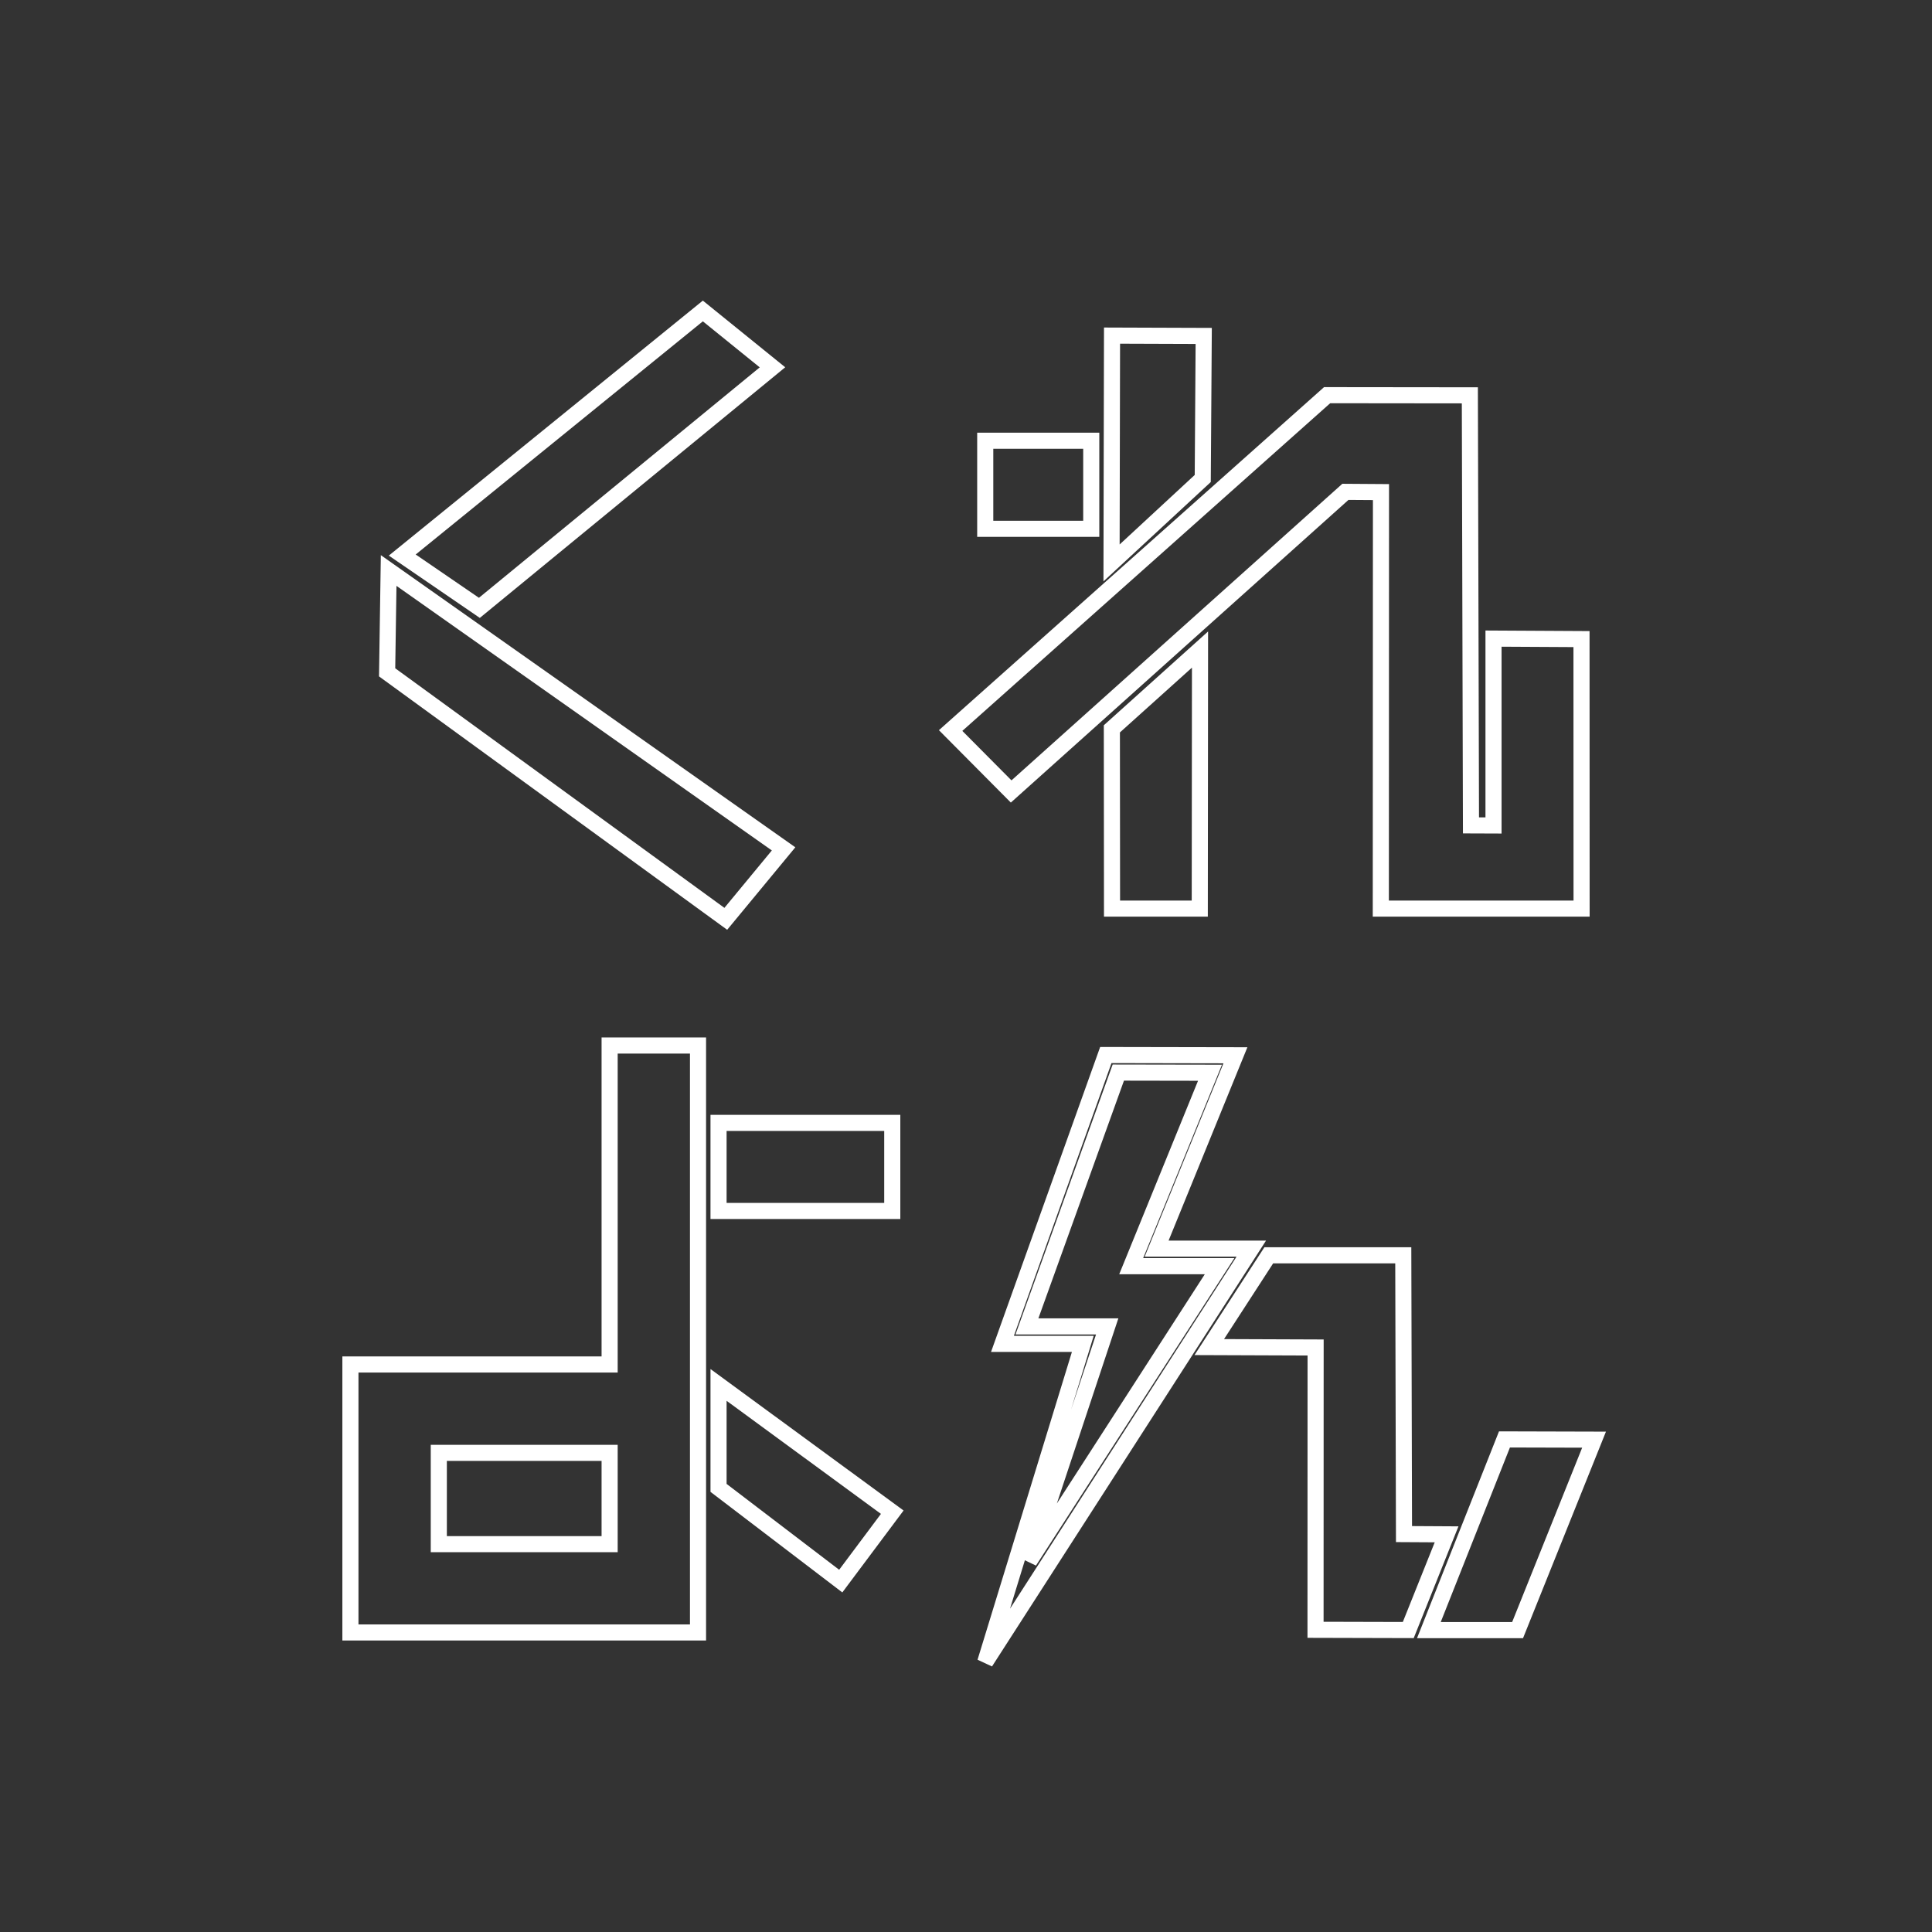 <?xml version="1.0" encoding="utf-8"?>
<!-- Generator: Adobe Illustrator 26.3.1, SVG Export Plug-In . SVG Version: 6.00 Build 0)  -->
<svg version="1.1" id="圖層_1" xmlns="http://www.w3.org/2000/svg" xmlns:xlink="http://www.w3.org/1999/xlink" x="0px" y="0px" viewBox="0 0 240 240" style="enable-background:new 0 0 240 240;" xml:space="preserve">
<rect x="0" y="0" width="240" height="240" fill="#333333" stroke="none"/>
<style type="text/css">
	.st0{fill:transparent;}
	.st1{stroke:#FFFFFF; stroke-width:2px; fill:transparent;}
</style>
<g>
	<!-- <rect x="0.2" y="0.2" class="st0" width="239.59" height="239.59"/> -->
	<polygon class="st1" points="198.02,178.84 186.89,178.81 177.5,202.5 188.52,202.5 	"/>
	<polygon class="st1" points="174.41,190.57 174.32,155.94 157.61,155.94 150.22,167.34 163.43,167.39 163.42,202.46 174.94,202.49 
		179.7,190.6 	"/>
	<polygon class="st1" points="138.12,90.54 138.14,112.87 149.04,112.87 149.07,80.69 	"/>
	<polygon class="st1" points="196.47,112.87 196.46,79.39 185.53,79.33 185.53,102.54 182.73,102.53 182.59,49.11 164.86,49.09 
		118.09,90.75 125.61,98.32 167.13,61.1 171.55,61.13 171.53,112.87 	"/>
	<polygon class="st1" points="149.53,41.73 138.14,41.69 138.08,69.93 149.41,59.44 	"/>
	<polygon class="st1" points="110.84,187.85 89.26,172.04 89.26,184.83 104.44,196.41 	"/>
	<rect x="89.26" y="139.49" class="st1" width="21.58" height="10.94"/>
	<polygon class="st1" points="59.55,75.51 49.97,68.95 87.31,38.63 95.96,45.63 	"/>
	<polygon class="st1" points="48.28,70.87 48.09,83.52 90.16,114.14 97.34,105.45 	"/>
	<rect x="122.39" y="54.75" class="st1" width="13.17" height="10.94"/>
	<path class="st1" d="M75.73,129.88v39.62h-32.2v33.29h43.18v-72.91H75.73z M75.73,191.82H54.51v-11.34h21.22
		C75.73,180.48,75.73,191.82,75.73,191.82z"/>
	<path class="st1" d="M122.39,206.47l12.12-39.53h-9.98l12.84-35.88l16.1,0.03l-9.79,24.02h11.76L122.39,206.47z M127.57,164.77
		h9.97l-9.69,29.17l23.65-36.65h-10.98l9.79-24.03l-11.39-0.02L127.57,164.77z"/>
</g>
</svg>

